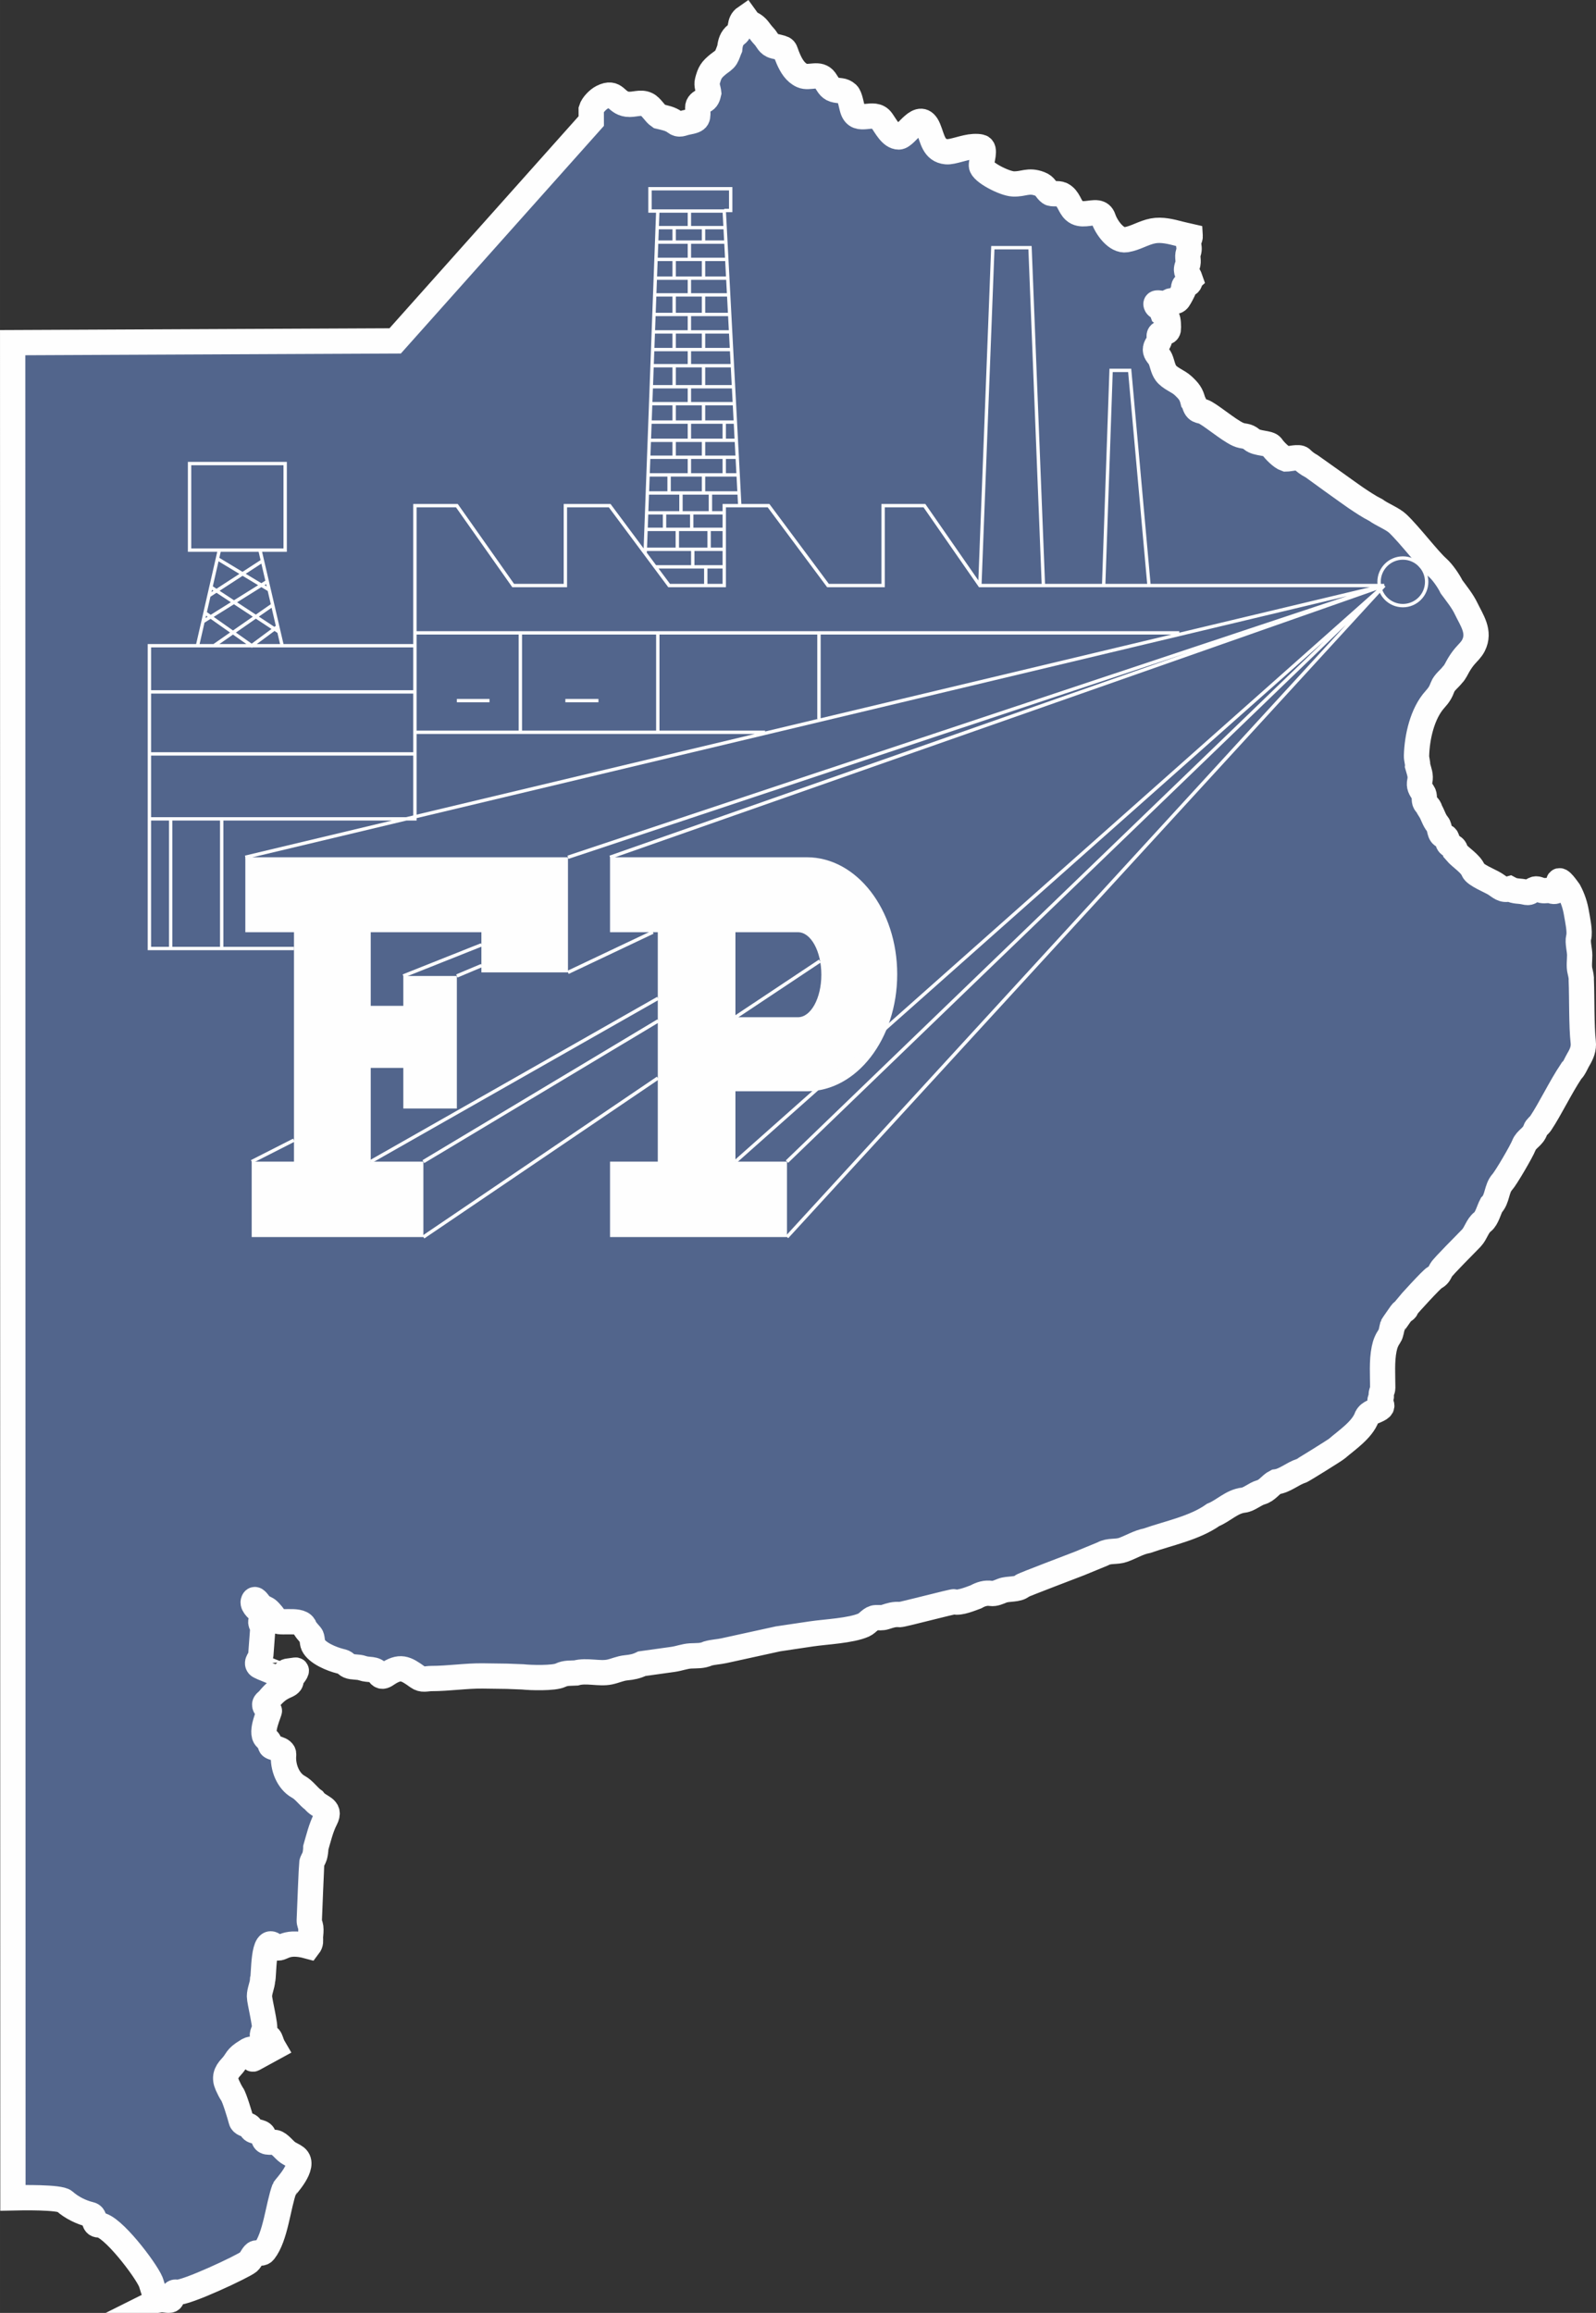 <?xml version="1.0" encoding="UTF-8"?>
<!DOCTYPE svg PUBLIC "-//W3C//DTD SVG 1.1//EN" "http://www.w3.org/Graphics/SVG/1.1/DTD/svg11.dtd">
<!-- Creator: CorelDRAW 2020 (64-Bit) -->
<svg xmlns="http://www.w3.org/2000/svg" xml:space="preserve" width="94.628mm" height="137.129mm" version="1.1" style="shape-rendering:geometricPrecision; text-rendering:geometricPrecision; image-rendering:optimizeQuality; fill-rule:evenodd; clip-rule:evenodd"
viewBox="0 0 9462.78 13712.9"
 xmlns:xlink="http://www.w3.org/1999/xlink"
 xmlns:xodm="http://www.corel.com/coreldraw/odm/2003">
 <rect x="0" y="0" width="9462.78" height="13712.9" fill="#333333" stroke="none"/>
 <defs>
  <style type="text/css">
   <![CDATA[
    .str0 {stroke:#FEFEFE;stroke-width:150;stroke-miterlimit:22.926}
    .str1 {stroke:#FEFEFE;stroke-width:20;stroke-miterlimit:22.926}
    .fil2 {fill:none}
    .fil1 {fill:#FEFEFE}
    .fil0 {fill:#52658C}
   ]]>
  </style>
 </defs>
 <g id="Capa_x0020_1">
  <path class="fil0 str0" d="M950.06 13635.15c20.12,-3.27 38.68,4.7 56.45,2.29 25.9,-3.52 5.09,-54 40.78,-47.07 48.45,9.4 395.99,-153.71 426.81,-180.08 15.48,-13.26 26.11,-48.5 43.72,-52.62 17.2,-4.04 34.11,8.46 48.62,-9.81 67.55,-84.98 82.78,-271.24 119.43,-370.29 3.06,-8.27 131.08,-137.97 69.17,-187.28 -12.34,-9.83 -33.08,-18.24 -47.64,-28.11 -23.48,-15.91 -49.13,-54.19 -75.7,-59.8 -31.99,-6.76 -69.18,11.15 -69.18,-36.61 1.82,-28.02 -49.93,-24.38 -65.91,-37.26 -8.71,-7.03 -9.33,-18.68 -20.23,-24.84 -14.4,-8.15 -41.18,-11.27 -46.33,-31.37 -7.21,-28.12 -40.53,-139.01 -53.84,-156.23 -8.54,-11.84 -21.52,-38.63 -28.07,-53.27 -19.89,-44.41 -8.87,-74.76 22.19,-107.86 39.28,-41.83 24.61,-53.59 93.33,-94.77 4.76,-4.04 30.99,-18.32 30.99,-5.23 0,8.45 -7.13,60.29 7.51,52.29l121.38 -66.35c-23.77,-40.32 -14.35,-74.41 -58.08,-67.32 -21.16,3.43 -1.82,-34.09 2.29,-41.51 9.08,-16.45 -29.37,-167.24 -29.37,-195.77 0,-33.05 16.57,-63.67 18.6,-97.07 9.34,-21.2 -0.87,-274 71.46,-201.32 39.93,40.08 43.89,-42.19 201.33,1.3 15.09,-19.79 10.77,-30.7 10.77,-54.25 1.68,-17.73 4.22,-41.56 1.95,-58.51 -1.88,-14.08 -9.28,-25.57 -8.81,-40.19 1.34,-41.62 13.23,-332.26 15.01,-341.21 2.52,-12.72 12.96,-26.54 16.97,-40.21 3.97,-13.52 6.85,-36.53 6.85,-50.65 15.59,-53.8 30.69,-117.74 57.11,-168.64 36.33,-70 -35.5,-65.9 -68.85,-111.46 -32.9,-23.19 -55.8,-60.74 -91.7,-80.39 -61.74,-33.78 -94.39,-118.92 -87.44,-189.89 3.81,-38.91 -70.74,-36.78 -77.01,-53.27 -10.17,-26.79 -5.68,-24.53 -27.74,-45.44 -37.58,-35.64 24.72,-159.28 20.23,-164.06 -10.69,-11.4 -28.56,-16.51 -27.73,-35.62 0.5,-11.49 16.06,-19.79 22.51,-27.79 71.34,-88.29 111.27,-75.3 129.87,-100.66 6.49,-8.86 2.27,-18.93 6.52,-27.45 1.51,-3 43.1,-50.52 23.18,-47.72l-46.34 6.53c-13.36,1.88 -21.4,17.77 -32.96,24.19 -0.58,0.33 -131.52,-48.1 -139.65,-57.85 -16.93,-20.27 12.16,-40.08 13.7,-60.79 4.13,-55.56 8.26,-111.12 12.4,-166.68 0.09,-3.53 -29.49,-37.01 2.28,-46.74 6.76,-2.07 21.45,-3.2 23.17,-11.76 -5.25,-16.32 -13.56,-23.08 -30.02,-28.77 -19.49,-6.73 -58.11,-42 -52.53,-64.05 8.72,-34.54 32.21,13.57 46.01,25.17 13.77,11.56 32.74,15.48 44.37,27.12 10.65,10.65 34.3,35.78 36.88,49.35 7.53,39.66 143.01,-6.8 173.26,41.83 6.61,19.86 27.26,40.73 40.79,56.55 9.91,11.57 6.99,41.8 14.36,57.52 22.74,48.47 112.11,83.48 158.58,95.11 39.88,8.41 30.03,18.19 52.21,28.1 21.66,9.68 54.7,4.23 80.92,13.73 37.09,13.42 73.74,-1.48 97.24,33.34 14.53,21.53 29,15.34 46.33,3.59 80.44,-54.44 112.41,-36.13 183.39,15.04 29.33,21.15 50.56,9.47 81.9,9.47 101.68,0 207.24,-16.69 305.74,-15.36l142.6 1.97 92.99 3.59c46.41,5.18 185.38,8.9 223.84,-9.8 30.5,-14.85 58.82,-11.45 92.02,-13.41 62.7,-17.62 138.49,7.1 199.04,-5.55 35.37,-7.4 61.56,-21.45 98.88,-25.17 34.38,-3.43 61.5,-8.57 92.99,-24.18l183.06 -25.5c38.55,-5.36 69.08,-18.46 104.74,-20.59 36.9,-2.2 67.92,1.53 103.44,-14.38 31.07,-8.88 63.11,-9.54 95.6,-16.66l320.76 -70.27 197.73 -29.42c83.81,-12.47 233.87,-18.64 309.99,-52.62 24.71,-11.02 42.54,-42.42 71.79,-43.46 19.99,-0.72 35.98,2.57 55.8,-3.93 28.55,-9.37 54.38,-17.84 85.16,-14.38 14.27,1.61 316.03,-79.03 324.67,-76.15 30.16,10.05 98.1,-18.11 128.57,-29.42 27.34,-15.65 56.84,-24.77 88.42,-19.93 22.6,3.47 46.84,-8.75 67.55,-16.67 34.5,-13.2 91.03,-3.62 117.47,-27.78 8.06,-7.37 316.09,-123.31 339.68,-133.02l138.02 -56.87c37.86,-21.65 79.96,-9.51 120.41,-23.85 49.49,-17.56 89.41,-44.25 143.25,-54.59 126.27,-44.54 279.61,-73.88 390.9,-152.63 61.77,-25.14 110.74,-79.8 179.47,-87.59 34.21,-3.87 67.35,-36.17 103.11,-46.4 39.45,-11.28 55.08,-44.54 89.41,-61.78 54.3,-6.72 97.94,-49.02 150.42,-65.69 8.39,-2.67 200.1,-121.86 211.45,-131.71 58.84,-51.07 149.57,-110.26 177.51,-187.27 16,-30.21 49.29,-32.3 75.7,-49.35 22.35,-14.44 9.91,-26.43 2.93,-43.15 -4.24,-10.17 8.77,-20.27 6.86,-32.02 -3.23,-19.93 8.48,-31.22 8.48,-49.03 0,-72.74 -6.48,-156.78 8.49,-230.09 6.4,-31.35 14.95,-51.47 32.95,-78.43 8.23,-11.47 12.44,-44.47 16.97,-59.82 0.81,-2.75 43.87,-63.39 50.9,-73.86 10.54,-15.67 29.81,-15.09 32.96,-36.6 12.14,-16.02 147.96,-164.81 165.11,-173.88 24.23,-12.79 26.5,-22.5 38.83,-45.43 11.26,-20.94 150.07,-158.22 179.47,-189.56 27.85,-29.7 34.56,-71.7 66.89,-96.41 24.62,-18.84 37.3,-71.38 51.88,-98.7 36.41,-36.47 29.28,-97.85 63.95,-136.29 22.71,-25.17 113.93,-181 128.89,-218.98 14.93,-37.9 54.4,-48.42 67.87,-90.86 5.03,-15.85 22.07,-25.49 31,-38.89 58.08,-87.14 115.35,-209.46 182.73,-310.81 14.24,-10.19 30.4,-49.88 40.14,-66.02 20.25,-33.59 34.26,-65.86 29.69,-105.89 -10.6,-92.88 -7.39,-261.72 -11.42,-363.44 1.58,-16.26 -3.47,-39.78 -7.51,-55.56 -7.59,-29.69 -1.96,-63.72 -1.96,-94.78 0,-31.92 -13.5,-75.87 -6.2,-105.56 9.64,-33.27 -6.86,-107.1 -12.72,-142.5 -7.76,-46.95 -21.58,-89.08 -44.05,-131.39 -6.73,-8.86 -55.61,-82.58 -62,-56.54 -6.52,26.57 1.69,69.39 -42.74,54.58 -19.27,-6.42 -37.05,1.59 -56.78,-2.61 -14.79,-3.15 -29.02,-13.94 -44.7,-6.54 -28.04,13.25 -24.56,23.83 -57.76,15.69 -32.27,-7.92 -55.64,-1.51 -88.1,-18.96 -40.61,11.79 -56.4,-9.5 -89.41,-30.07 -26.68,-16.63 -115.4,-51.69 -126.28,-79.09 -16.39,-41.33 -74.68,-74.63 -104.41,-109.81 -1.12,-35.51 -34.28,-30.89 -44.38,-52.62 -8.93,-19.21 -3.23,-35.43 -26.1,-41.18 -28.91,-7.27 -21.14,-50.88 -36.87,-69.62 -22.14,-26.35 -26.92,-55.52 -46.01,-85.62 1.11,-17.44 -25.46,-30.99 -30.35,-47.73 -4.97,-17 1.22,-37.07 -9.14,-52.94 -16.05,-24.63 -26.71,-39.19 -19.9,-70.27 7.24,-33.05 -4.41,-58.47 -13.05,-89.55 1.64,-17.45 -7.12,-40.12 -6.53,-60.46 3.17,-110.24 33.71,-250.95 110.62,-335.33 21.9,-24.05 33.09,-42.37 44.37,-72.88 9.84,-26.62 41.54,-49.45 58.41,-71.91 14.53,-13.36 25.83,-40.28 36.22,-57.52 11.5,-19.09 22.59,-35.51 37.2,-52.61 18.24,-21.35 37.91,-37.98 50.9,-63.74 41.07,-81.38 -10.55,-149.15 -44.05,-219.3 -21.42,-44.85 -56.37,-87.45 -85.81,-127.79 -16.43,-33.99 -53.17,-87.51 -81.58,-112.75 -57.61,-51.24 -165.38,-194.22 -237.22,-262.45 -30.83,-29.29 -93.26,-52.87 -130.2,-80.07 -41.11,-20.56 -81.8,-48.24 -119.75,-73.54 -23.79,-15.86 -260.15,-186.15 -261.69,-186.95 -23.16,-12.1 -41.52,-25.53 -60.04,-44.12 -13.95,-13.99 -71.5,1.64 -91.69,1.64 -26.76,-8.9 -68.48,-50.61 -83.86,-74.19 -14.91,-22.86 -87.38,-15.48 -117.8,-41.18 -32.56,-27.51 -46.48,-14.77 -82.22,-30.73 -58.36,-26.04 -171.35,-123.58 -207.86,-135.3 -12.1,-3.89 -26.22,-4.71 -35.57,-14.06 -13.95,-13.95 -12.86,-31.66 -23.17,-45.75 -11.07,-45.03 -25.05,-61.33 -58.73,-93.15 -30.06,-28.41 -78.47,-42.05 -103.11,-76.15 -16.83,-23.29 -20.82,-56.33 -32.3,-82.69 -7.84,-17.65 -29.04,-32.81 -29.04,-54.25 0,-23.15 15.18,-33.58 22.84,-53.6 5.18,-13.55 -6.73,-30.06 3.91,-39.88 13.52,-12.47 44.54,-0.97 49.6,-26.47 1.99,-10.05 0.05,-64.61 -7.5,-69.29 -13.67,-8.47 -14.72,-16.83 -24.81,-24.83 -3.45,-9.61 -7.2,-19.74 -13.7,-27.79 -6.62,-8.21 -19.75,-12.73 -24.47,-21.24 -14.38,-25.92 30.65,-9.72 41.44,-11.11 13.86,-1.79 26.7,-7.03 38.83,-14.05 15.82,-9.18 31.47,13.96 50.57,-11.11 5.18,-6.79 30.9,-53.81 30.68,-59.16 -0.53,-12.67 -0.57,-26.98 16.31,-28.43 15.88,-1.37 23.95,-13.55 20.88,-28.77 0.79,-0.99 1.69,-1.76 2.62,-2.61 -11.34,-33.76 -32.54,-40.29 -17.95,-79.75 11.43,-30.9 -3.53,-48.95 6.52,-79.09 7.25,-21.75 2.39,-33.09 0.33,-54.25 -1.58,-16.24 10.52,-28.19 9.78,-41.28l-0.01 -0.25c-20.76,-4.79 -41.66,-8.96 -62.26,-14.36 -50.3,-13.19 -105.98,-27.51 -157.93,-17.65 -56.88,10.8 -102.5,42.97 -159.24,52.29 -58.6,9.63 -117.56,-73.35 -135.09,-126.16 -7.29,-21.95 -20.59,-30.46 -37.1,-32.88 -39.12,-5.72 -96.39,22.66 -135.19,-12.87 -30.83,-28.23 -31.83,-73.13 -75.05,-95.44 -20.2,-10.42 -56.9,-0.35 -70.49,-10.46 -24.8,-18.45 -24.09,-39.69 -58.73,-52.94 -68.74,-26.31 -95.82,2.83 -158.58,0 -52.5,-2.37 -186.35,-70.99 -187.96,-108.51 -1.21,-28.24 28.89,-102.1 -4.57,-110.47 -11.01,-2.75 -25.48,-3.39 -41.75,-2.58 -53.18,2.64 -124.56,34.08 -161.21,30.69 -76.52,-7.08 -81.61,-77.3 -107.03,-137.92 -49.88,-118.91 -130.06,50.33 -175.56,50.33 -45.83,0 -77.28,-65.42 -101.15,-98.05 -47.74,-65.26 -142.44,25.13 -172.29,-64.71 -7.65,-23.03 -14.99,-77.85 -31.33,-92.82 -26.69,-24.46 -48.65,-15.65 -78.31,-24.84 -29.42,-9.12 -37.48,-33.95 -53.51,-56.21 -35.29,-49 -92.81,-8.16 -136.4,-27.46 -40.43,-17.89 -64,-58.29 -80.93,-96.74 -30.82,-70.02 -5.69,-58.26 -84.19,-77.78 -35.37,-8.8 -39.69,-36.21 -60.69,-58.18 -32.12,-33.61 -34.4,-54.82 -77.66,-76.48 -15.85,-7.93 -22.99,-22.23 -32.74,-35.61 -45.33,31.17 -14.8,71.93 -54.38,101.63 -27.5,20.66 -35.63,50.33 -38.5,82.69 -7.95,17.91 -12.21,36.13 -22.51,52.95 -10.08,16.44 -29.4,27.04 -44.06,38.89 -42.65,34.51 -52.37,50.26 -65.91,102.3 -6.43,24.68 5.62,46.06 7.83,69.28 -4.35,19.24 -9.74,40.13 -31,47.07 -17.06,5.57 -33.93,18.63 -33.93,38.56 0,67.23 9.54,74.66 -63.63,88.57 -30.45,5.79 -45.33,20.2 -72.44,-0.98 -26.04,-20.33 -62.55,-26.58 -93,-33.98 -27.27,-18.31 -44.7,-56.36 -73.09,-70.27 -37.19,-18.22 -75.67,3.27 -116.16,-1.96 -71.37,-9.22 -66.23,-82.63 -147.82,-41.84 -24.99,12.5 -57.61,45.58 -65.61,72.56l0.25 69.15 -1162.63 1303.39 -1636.05 7.53 0 0 -631.86 2.9 0.14 971.02 0 0 1.08 7541.73 0 0 0.35 2486.38c49.04,-1.2 277.42,-5.19 305.96,20.39 42.67,38.23 100.42,66.08 152.71,78.44 38.15,9.02 8.79,62.1 52.86,62.1 73.97,0 275.18,263.52 306.08,337.94 8.74,21.08 27.55,110.15 55.87,105.57z"/>
  <polygon class="fil1" points="1454.59,5082.58 3367.55,5082.58 3367.55,5765.21 2854.25,5765.21 2854.25,5527.09 2198.08,5527.09 2198.08,5963.65 2391.23,5963.65 2391.23,5786.38 2708.73,5786.38 2708.73,6572.22 2391.24,6572.22 2391.24,6331.45 2198.08,6331.45 2198.08,6887.08 2510.3,6887.08 2510.3,7334.22 1492.33,7334.22 1492.33,6887.08 1743.02,6887.08 1743.02,5527.1 1454.59,5527.09 "/>
  <path class="fil1" d="M3616.96 5082.59l1166.82 0c295.91,0 535.8,310.62 535.8,693.78 0,383.16 -239.89,693.78 -535.8,693.78l-0.6 -0.01 -422.73 0 0 416.94 305.59 0 0 447.14 -1049.08 0 0 -447.14 283.11 0 0 -1359.98 -283.11 0 0 -444.51zm743.49 444.51l0 503.87 370.95 0c76.43,0 138.38,-112.79 138.38,-251.94 0,-139.15 -61.95,-251.94 -138.38,-251.94l-370.95 0.01z"/>
  <path class="fil2 str1" d="M3825.04 3280.53l75.03 -2029.27 187.42 0 206.54 0 92.1 1746.66m1423.43 473.6l77.01 -2003.08 220.49 0 79.37 2003.08m357.19 0l44.1 -1275.48 110.24 0 114.65 1275.48m-2916.17 -2121.96l403.01 0m-406.18 85.83l411 0m-414.8 102.59l420.44 0m-424.55 111.19l429.6 0m-433.27 99.25l438.75 0m-443.03 115.93l449.22 0m-453.05 103.53l458.41 0m-462.28 104.68l467.51 0m-471.42 95.76l476.88 0m-481.12 124.63l487.22 0m-490.93 100.31l496.23 0m-500.27 109.24l506.64 0m-510.63 108.01l516.12 0m-519.84 100.55l524.55 0m-528.42 104.56l154.86 0 379.62 0m-538.43 107.08l158.81 0 385.38 0m-548.55 117.8l460.11 0m-463.74 98.14l166.81 0 296.93 0m-468.1 118.06l468.1 0m-409.18 104.19l409.18 0m-109.51 0l0 110.63m-77.17 -214.82l0 104.19m97.01 -222.25l0 118.06m-188.52 -118.06l0 118.06m196.24 -334l0 117.8m-110.83 0l0 98.14m-161.18 -98.14l0 98.14m97.4 -215.94l0 117.8m133.78 -224.88l0 107.08m-204.16 -107.08l0 107.08m326.94 -211.64l0 104.56m-206.56 -104.56l0 104.56m-90.4 -205.1l0 100.54m174.18 -100.54l0 100.54m122.78 -208.55l0 108.01m-206.56 -108.01l0 108.01m83.78 -217.26l0 109.25m-174.18 -109.25l0 109.25m90.4 -209.56l0 100.31m83.78 -224.93l0 124.62m-174.18 -124.62l0 124.62m90.4 -220.39l0 95.77m83.78 -200.45l0 104.68m-174.18 -104.68l0 104.68m90.4 -208.2l0 103.52m-90.4 -219.46l0 115.94m174.18 -115.94l0 115.94m-83.78 -215.19l0 99.25m83.78 -210.44l0 111.19m-174.18 -111.19l0 111.19m90.4 -213.78l0 102.59m83.78 -188.42l0 85.83m-174.18 -85.83l0 85.83m90.42 -184.13l-0.02 98.3m-187.4 -98.3l-46.25 0 0 -132.19 478.46 0 0 128.98 -38.25 0m-1902.8 4538.34l463.75 -184.58m-146.25 184.58l146.64 -61.74m512.18 40.57l503.35 -238.55m-1672.82 1360.42l1703.08 -968.03m-1390.86 968.03l1392.33 -834.76m-1392.33 1281.9l1389.98 -942.45m-2407.95 495.31l250.07 -127.2m3118.83 -1062.11l-500.78 333.2m0 856.11l3846.77 -3415.57 -3541.18 3415.57m0 447.14l3541.18 -3862.71m-5747.2 280.62l4532.14 0m-4532.14 589.61l2076.24 0m-1451.09 -589.61l0 589.61m814.91 -589.61l0 589.61m955.6 -589.61l0 509.58m-2146.94 -107.84l193.43 0m449.94 0l196.08 0m68.78 928.72l4590.26 -1611.08m-7036.31 356.94l129.65 -566.78 240.77 0 131.56 566.78 -501.98 0zm-285.16 273.75l1574.27 0m-1574.27 367.77l1574.27 0m-1244.51 -836.47l276.83 194.95 154.07 -114.09m-395.96 -233.59l403.35 265.42m-385.02 82.26l347.97 -241.88m-327.74 -274.37l307.07 185.3m-39.93 -172.01l-317.38 206.32m345.71 -84.25l-380.84 237.85m-317.89 1169.62l0 768.52 857.28 0m-288.43 -540.97l6752.62 -1611.07 -4839.66 1611.07m-907.54 -1254.13l0 -830.54 248.72 0 333.81 473.6 309.56 0 0 -473.6 262.62 0 352.46 473.6 326.85 0 0 -473.6 262.62 0 352.46 473.6 326.85 0 0 -473.6 244.91 0 328.69 473.6 2397.66 0m-7195.35 2152.04l0 -768.52m302.52 768.52l0 -768.52m-428.64 -1026.58l1574.27 0 0 1026.58 -1574.27 0 0 -1026.58zm238.13 -1080.07l566.8 0 0 513.29 -566.8 0 0 -513.29zm7193.72 560.11c77.93,0 141.11,63.18 141.11,141.11 0,77.93 -63.18,141.11 -141.11,141.11 -77.93,0 -141.11,-63.18 -141.11,-141.11 0,-77.93 63.18,-141.11 141.11,-141.11z"/>
 </g>
</svg>
